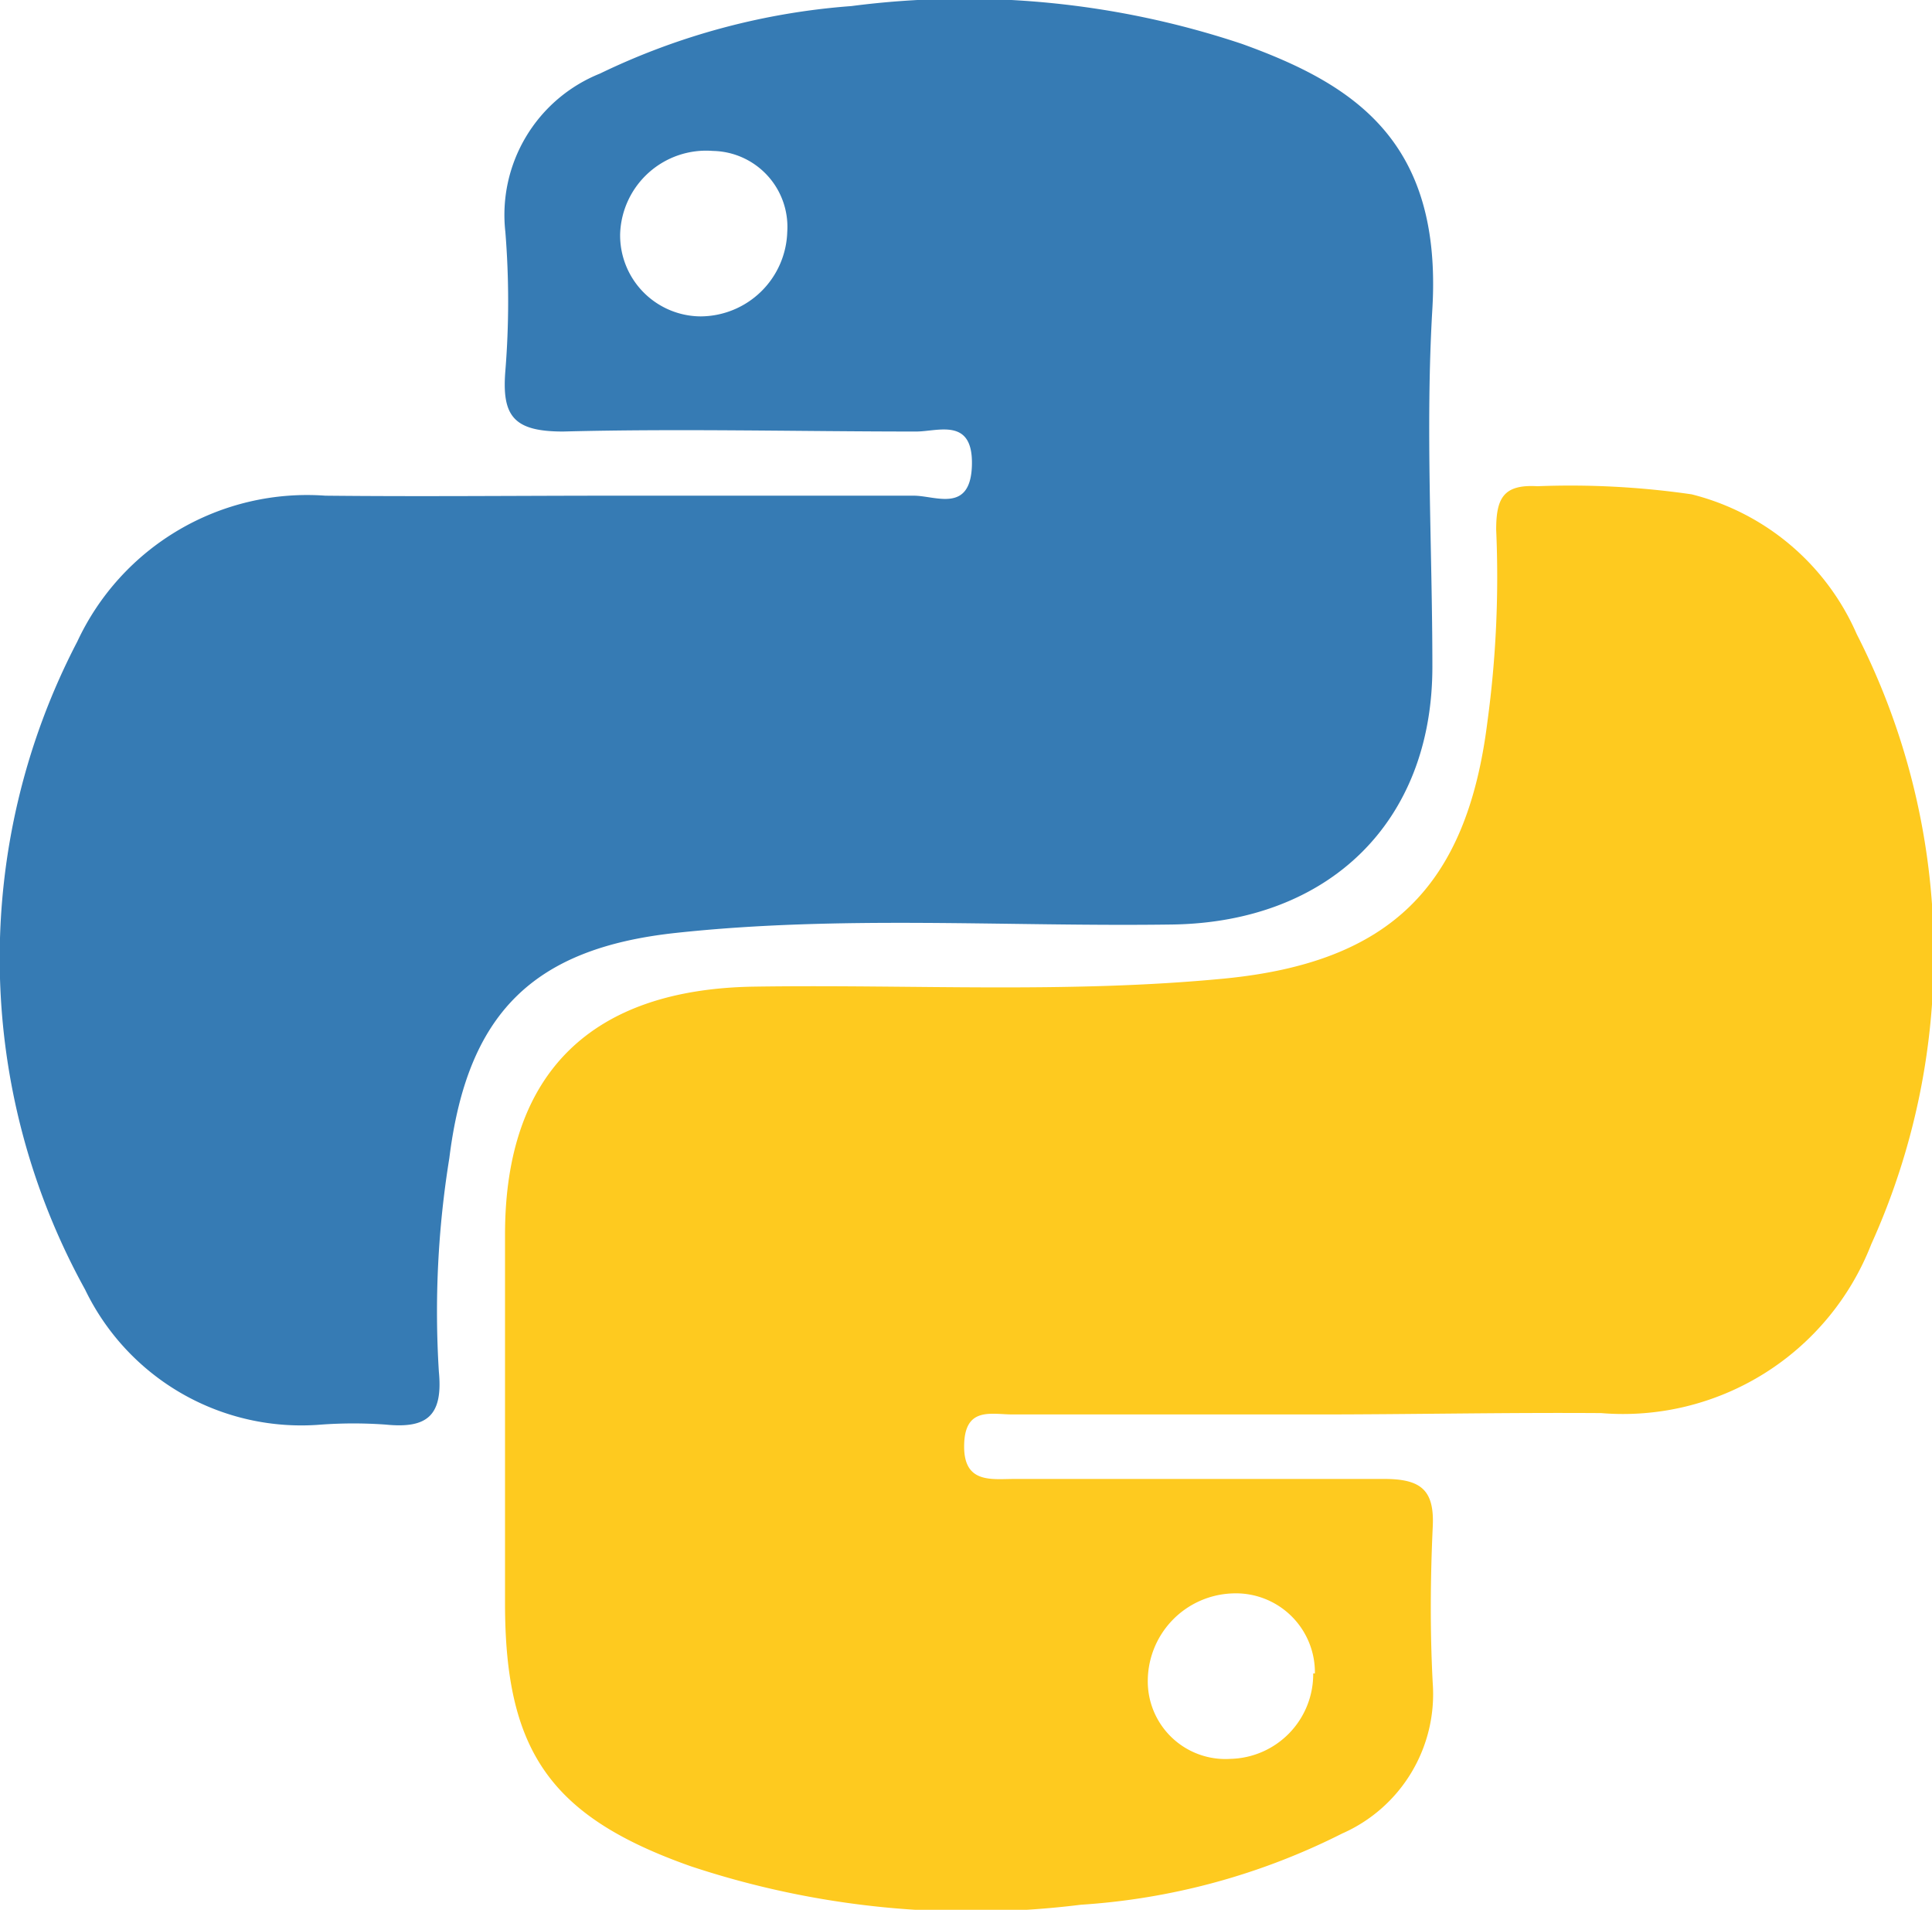 <svg id="Layer_1" data-name="Layer 1" xmlns="http://www.w3.org/2000/svg" viewBox="0 0 57.23 56.56"><defs><style>.cls-1{fill:#feca1f;}.cls-2{fill:#367bb4;}</style></defs><title>صور وايقونات</title><path class="cls-1" d="M39,41.89h-9c-.64,0-1.42-.24-1.44.91s.81,1,1.5,1c3.65,0,7.29,0,10.94,0,1.1,0,1.5.33,1.44,1.44-.07,1.53-.08,3.07,0,4.6a4.51,4.51,0,0,1-2.68,4.46,20,20,0,0,1-7.74,2.11,26.35,26.35,0,0,1-11.56-1.14c-4.16-1.47-5.5-3.41-5.5-7.78,0-3.64,0-7.28,0-10.93,0-4.8,2.57-7.27,7.39-7.34,4.64-.07,9.29.21,13.93-.24,4.88-.48,7.17-2.71,7.78-7.6a31.82,31.82,0,0,0,.26-5.69c0-.93.21-1.35,1.22-1.29a25,25,0,0,1,4.57.24A7.26,7.26,0,0,1,55,18.78a20.83,20.83,0,0,1,.43,18.07,7.89,7.89,0,0,1-8,5C44.55,41.83,41.75,41.89,39,41.89Zm-.05,7.67a2.34,2.34,0,0,0-2.44-2.37A2.6,2.6,0,0,0,34,49.76a2.3,2.3,0,0,0,2.45,2.33A2.51,2.51,0,0,0,38.9,49.56Z"/><path class="cls-2" d="M18.19,14.68c3,0,5.92,0,8.88,0,.64,0,1.68.53,1.72-.9s-1-1-1.65-1c-3.48,0-7-.09-10.46,0-1.46,0-1.82-.45-1.71-1.8a25.64,25.64,0,0,0,0-4.11,4.51,4.51,0,0,1,2.8-4.69,20.59,20.59,0,0,1,7.45-2A25.94,25.94,0,0,1,36.79,1.3c3.33,1.2,5.93,2.88,5.64,7.84-.21,3.53,0,7.08,0,10.61,0,4.6-3.07,7.56-7.7,7.63-4.91.07-9.82-.28-14.72.25-4.24.46-6.17,2.4-6.7,6.67A28.47,28.47,0,0,0,13,40.62c.13,1.34-.38,1.69-1.58,1.57a13.39,13.39,0,0,0-1.9,0,7.11,7.11,0,0,1-7-4A20.29,20.29,0,0,1,2.29,19a7.51,7.51,0,0,1,7.35-4.32C12.49,14.71,15.34,14.68,18.19,14.68Zm5.13-7.81a2.25,2.25,0,0,0-2.2-2.4,2.55,2.55,0,0,0-2.75,2.45,2.4,2.4,0,0,0,2.38,2.45A2.58,2.58,0,0,0,23.32,6.87Z"/></svg>
